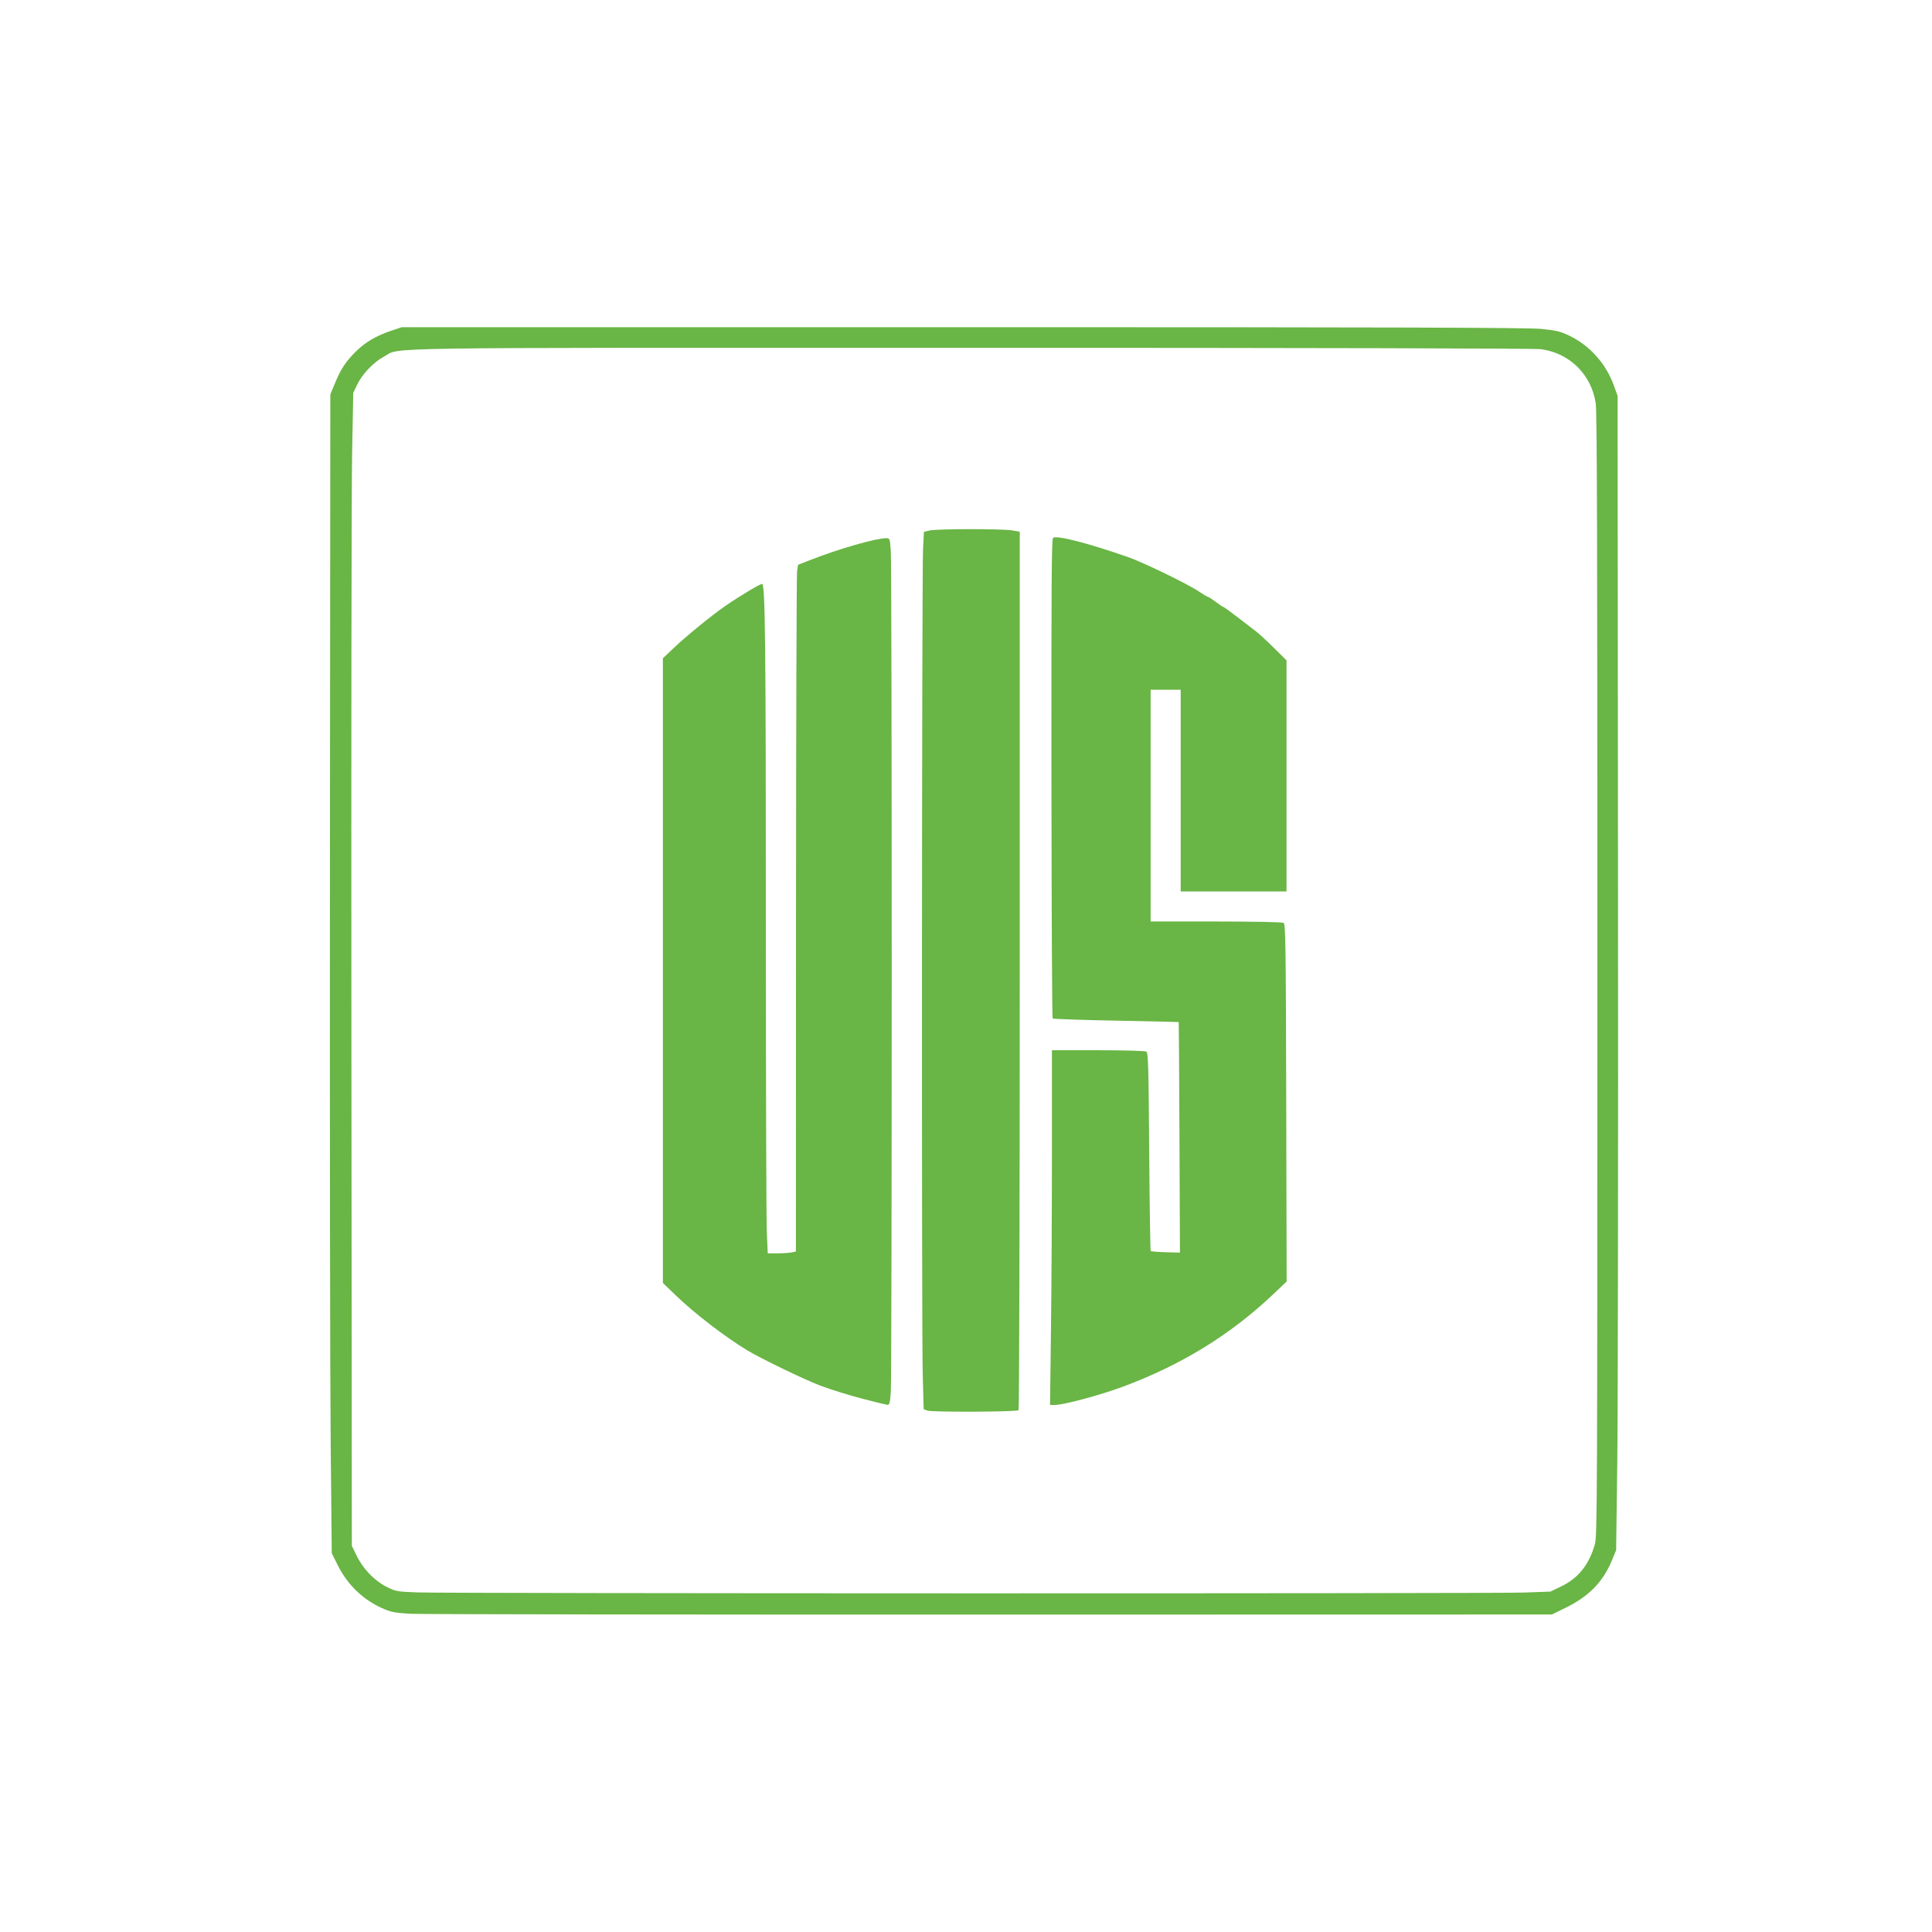 <svg xmlns="http://www.w3.org/2000/svg" width="1800.954" height="1800.955"><path d="M383.924 1504.341c-14.482-.717-18.717-1.438-25.744-4.378-18.85-7.888-34.008-22.19-43.32-40.87l-5.596-11.226-1.019-103.44c-.56-56.893-.862-299.941-.67-540.108l.349-436.666 4.252-10.231c5.722-13.769 10.004-20.268 19.634-29.8 8.876-8.784 19.054-14.723 33.447-19.52l9.333-3.109 522.667-.004c398.348-.003 526.598.38 539.193 1.607 14.057 1.37 17.94 2.282 26 6.11 19.163 9.105 34.476 26.067 41.807 46.31l3.611 9.97.395 456c.217 250.8-.087 492.9-.676 538l-1.07 82-3.847 9.333c-8.382 20.334-21.457 33.735-43.394 44.475l-12.648 6.191-522.685.108c-287.477.059-530.486-.28-540.02-.752zm1036.666-19.808l24.667-.88 10-4.813c15.946-7.674 25.861-20.042 31.419-39.187 2.19-7.543 2.325-37.868 2.362-530.667.03-393.663-.346-525.221-1.526-533.016-4.073-26.919-24.502-47.037-51.253-50.476-5.827-.75-216.548-1.257-530.426-1.277-574.234-.038-531.218-.686-548 8.258-9.716 5.179-20.408 16.464-25.116 26.51l-3.437 7.334-1.061 56.667c-.583 31.167-.878 272.967-.654 537.333l.407 480.667 4.375 8.995c6.05 12.437 16.622 23.491 27.863 29.132 8.776 4.404 9.646 4.562 29.047 5.288 28.51 1.068 1001.62 1.192 1031.333.132zM864.47 1314.9l-3.455-1.328-.876-32.96c-1.094-41.165-.82-747.129.299-768.904l.82-15.945 5.332-1.268c6.806-1.618 68.506-1.64 77.334-.027l6.666 1.218v408.872c0 224.88-.499 409.372-1.11 409.983-1.628 1.631-80.834 1.965-85.01.36zm-61.213-11.224c-12.1-3.171-29.5-8.602-38.667-12.069-14.745-5.577-55.24-25.146-68-32.86-20.589-12.448-49.171-34.395-66.333-50.934l-12.333-11.886V613.645l9.92-9.424c11.787-11.196 35.07-30.198 48.008-39.18 13.052-9.06 32.506-20.722 34.571-20.722 2.914 0 3.5 54.936 3.5 328.005 0 140.564.394 264.667.876 275.783l.874 20.212h8.959c4.927 0 10.833-.375 13.125-.833l4.167-.833.099-314.167c.054-172.792.504-316.824 1-320.072l.9-5.905 11.334-4.455c26.283-10.33 60.898-20.29 70.8-20.373 3.422-.028 3.48.133 4.334 12.176 1.131 15.943 1.131 767.649 0 783.59-.71 10.006-1.25 12.186-3 12.1-1.174-.059-12.034-2.7-24.134-5.871zm176.447-65.023c.486-39.05.884-113.45.885-165.334l.001-94.333 43 .02c24.747.012 43.849.557 45 1.284 1.736 1.096 2.088 13.422 2.667 93.203.366 50.566 1.002 92.274 1.411 92.683.41.409 6.71.909 14 1.11l13.255.366-.46-107.333c-.252-59.034-.559-107.44-.681-107.571-.123-.131-26.416-.731-58.43-1.334-32.014-.602-58.616-1.504-59.116-2.004s-1-101.12-1.11-223.6c-.16-176.677.142-223.034 1.465-224.358 2.825-2.827 31.917 4.587 69.666 17.754 14.725 5.136 56.078 25.211 66.467 32.268 3.924 2.664 7.628 4.845 8.231 4.845.604 0 3.849 2.1 7.211 4.666 3.363 2.567 6.506 4.667 6.985 4.667.48 0 6.526 4.35 13.438 9.667 6.912 5.316 14.764 11.347 17.45 13.4 2.687 2.053 10.134 8.94 16.551 15.306l11.667 11.572v215.388h-98.667v-188h-28v216l61 .02c36.101.013 61.816.537 63 1.285 1.757 1.11 2.048 21.505 2.396 167.77l.395 166.504-11.793 11.223c-40.218 38.272-86.216 66.6-141.316 87.028-21.044 7.802-54.759 16.837-62.83 16.837h-4.622z" fill="#69b545"/></svg>